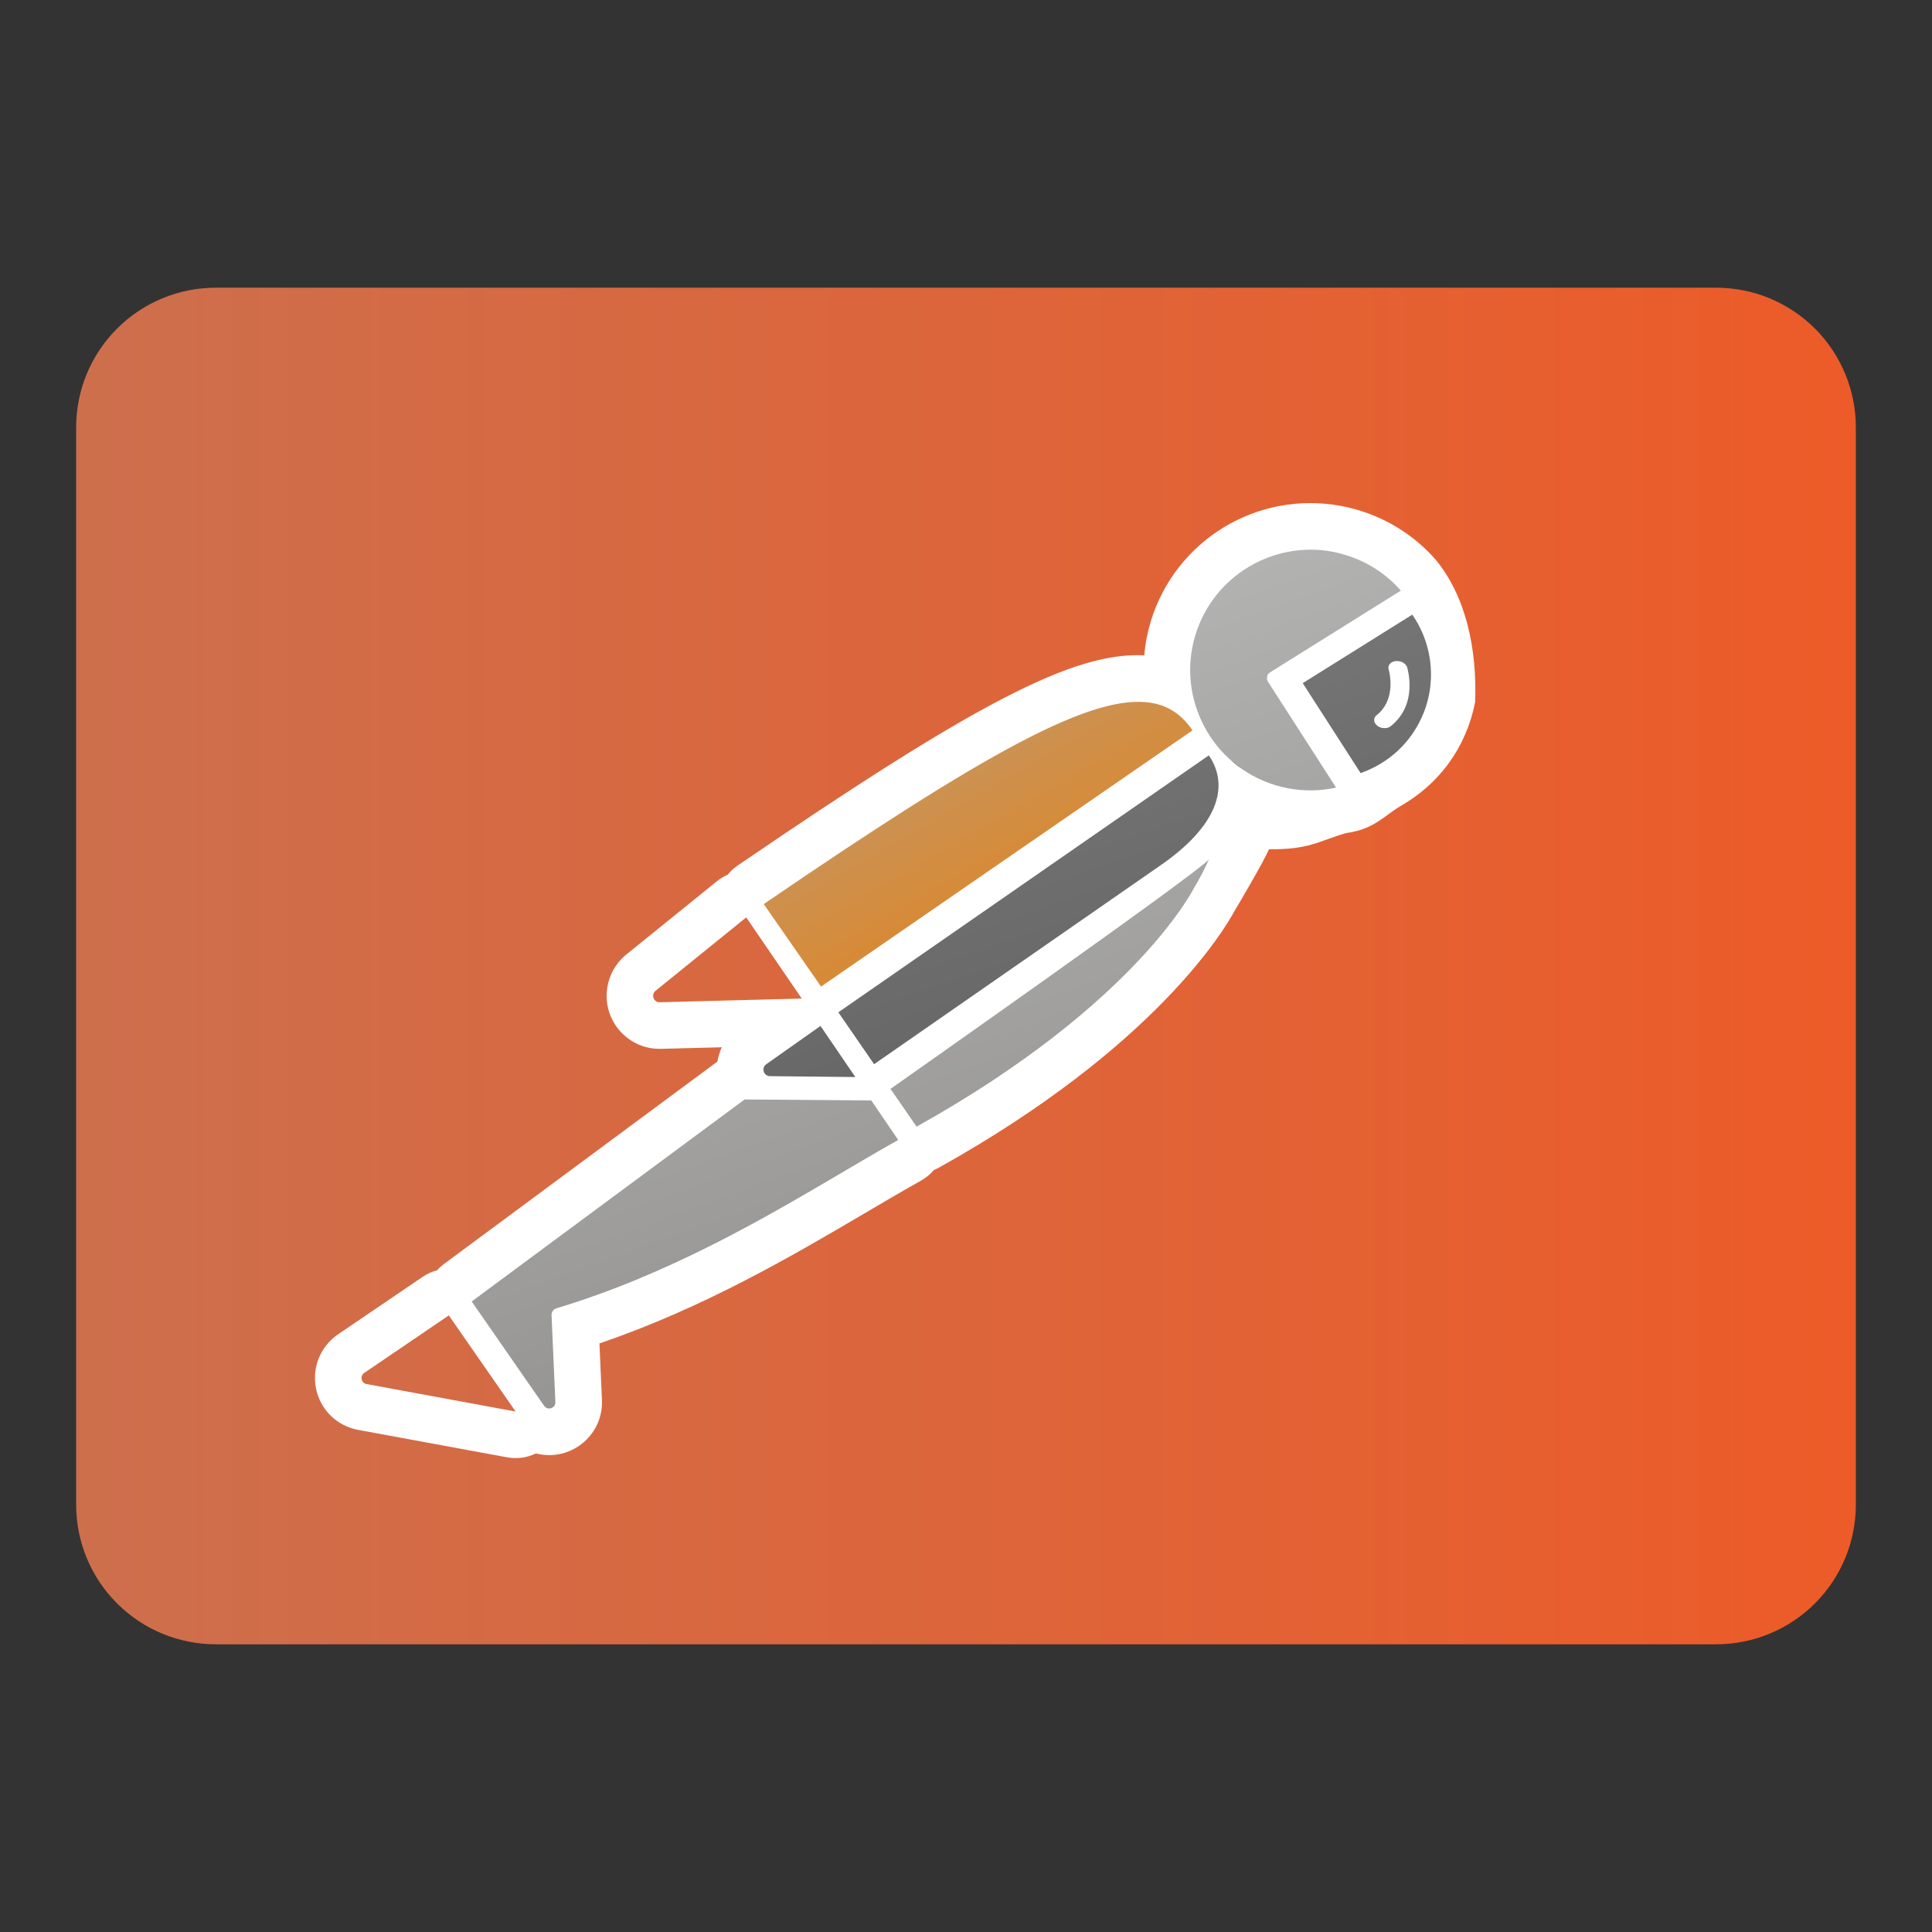 <svg style="clip-rule:evenodd;fill-rule:evenodd;stroke-linejoin:round;stroke-miterlimit:2" version="1.1" viewBox="0 0 48 48" xmlns="http://www.w3.org/2000/svg">
 <rect x="0" y="0" width="48" height="48" fill="#333333" stroke="none"/>
 <path d="m46.108 10.617c0-0.921-0.365-1.803-1.016-2.453-0.65-0.65-1.532-1.016-2.453-1.016h-37.278c-0.921 0-1.803 0.366-2.453 1.016-0.651 0.65-1.016 1.532-1.016 2.453v26.767c0 0.92 0.365 1.802 1.016 2.452 0.65 0.65 1.532 1.016 2.453 1.016h37.278c0.921 0 1.803-0.366 2.453-1.016 0.651-0.65 1.016-1.532 1.016-2.452v-26.767z" style="fill:url(#_Linear1)"/>
 <path d="m18.793 22.477c4.329-3.326 9.032-6.742 11.118-4.315l-9.467 6.414-1.651-2.099z" style="fill-rule:nonzero;fill:url(#_Linear2)"/>
 <path d="m22.044 26.991l7.987-5.926c0.823-0.612-0.708 2.524-2.655 3.933l-4.552 3.297m-4.352-1.2l3.06 0.019 1.101 1.401c-2.602 1.954-5.498 3.03-8.485 4.237l-0.257 2.74-2.468-3.228m17.803-14.837c-0.093-1.691 0.069-2.523 1.111-3.332 1.964-1.526 3.642-0.518 4.687 0.528l-3.085 2.492 1.645 2.497c-0.779 0.392-1.48 0.987-2.186 0.211l-2.172-2.396z" style="fill-rule:nonzero;fill:url(#_Linear3)"/>
 <path d="m19.043 26.332l1.333-0.91 1.06 1.39s-1.598 0.04-2.198 7e-3c-0.601-0.035-0.364-0.333-0.195-0.487zm1.685-1.2l8.761-6.278c0.67-0.48 3.082 0.495 0.018 2.518l-7.851 5.19-0.928-1.43zm11.348-8.265l3.076-1.745c0.231 0.547 0.561 1.276 0.401 2.409l-1.02 0.264c0.113-0.508 0.273-1.422 0.252-1.216l-0.167 1.643c-0.022 0.223-0.143-0.012-0.078-0.434l0.989-0.265c-0.149 0.721-1.442 1.806-2.184 2.362l-1.269-3.018z" style="fill-rule:nonzero;fill:url(#_Linear4)"/>
 <path d="m33.324 12.571c-2.079-0.391-4.113 0.841-4.733 2.864-0.084 0.281-0.138 0.564-0.163 0.847-1.758-0.092-4.223 1.205-10.106 5.225-0.092 0.064-0.175 0.139-0.243 0.225-0.096 0.041-0.185 0.095-0.266 0.161l-2.253 1.822c-0.397 0.321-0.574 0.851-0.449 1.348 0.125 0.496 0.531 0.88 1.033 0.973 0.081 0.016 0.199 0.024 0.281 0.022l1.508-0.039c-0.052 0.113-0.088 0.233-0.108 0.355-3e-3 3e-3 -9e-3 8e-3 -0.014 0.01l-6.781 5.02c-0.064 0.048-0.12 0.099-0.171 0.157-0.125 0.032-0.246 0.085-0.358 0.162l-2.103 1.429c-0.439 0.3-0.654 0.832-0.545 1.352 0.108 0.521 0.517 0.922 1.04 1.02l3.707 0.683c0.248 0.045 0.498 9e-3 0.715-0.097 0.028 8e-3 0.058 0.014 0.086 0.019 0.396 0.075 0.799-0.035 1.104-0.299 0.304-0.263 0.467-0.645 0.45-1.047l-0.062-1.406c2.607-0.889 4.811-2.187 6.613-3.247 0.483-0.284 0.944-0.556 1.376-0.798 0.122-0.068 0.231-0.158 0.319-0.263 0.047-0.017 0.09-0.041 0.134-0.064 5.367-2.996 7.09-5.911 7.345-6.387 0.066-0.108 0.673-1.131 0.849-1.519 1.009 0.011 1.224-0.202 1.914-0.401 0.728-0.1 0.951-0.449 1.424-0.714 0.216-0.13 0.4-0.264 0.57-0.414l0.124-0.114c5e-3 -5e-3 0.043-0.042 0.048-0.046l0.088-0.091 0.057-0.063 0.071-0.08 0.078-0.096c3e-3 -4e-3 0.036-0.048 0.04-0.051 0.047-0.062 0.086-0.116 0.124-0.173 0.055-0.083 0.084-0.128 0.109-0.172 5e-3 -8e-3 0.028-0.047 0.032-0.054l0.071-0.128c3e-3 -7e-3 0.031-0.059 0.035-0.068l0.058-0.124c2e-3 -4e-3 0.024-0.053 0.026-0.058l0.059-0.145c3e-3 -5e-3 0.021-0.05 0.022-0.055 0.024-0.066 0.047-0.133 0.068-0.201 0.02-0.065 0.038-0.132 0.056-0.2 0.023-0.097 0.034-0.156 0.046-0.212 0.05-1.309-0.225-2.614-0.975-3.528-0.506-0.579-1.164-1.004-1.904-1.23-0.148-0.045-0.297-0.082-0.446-0.11m-22.173 20.11l1.659 2.388-3.702-0.682h-1e-3c-0.135-0.025-0.17-0.202-0.057-0.278l2.101-1.428m10.496-5.34l0.669 0.982c-0.44 0.245-0.905 0.52-1.397 0.809-1.915 1.128-4.3 2.531-7.096 3.373-0.073 0.022-0.123 0.093-0.12 0.169l0.095 2.16c5e-3 0.108-0.093 0.175-0.183 0.158-0.037-7e-3 -0.07-0.028-0.097-0.065l-1.799-2.592 6.781-5.019 3.147 0.025m-1.262-1.851l0.866 1.269-2.121-0.022c-0.01 0-0.02 0-0.03-2e-3 -0.137-0.026-0.183-0.21-0.064-0.293l1.349-0.952m-1.845-2.697l1.379 2.016-3.525 0.092c-0.013 0-0.025 0-0.037-2e-3 -0.128-0.024-0.18-0.195-0.069-0.284l2.252-1.822m11.495-1.439c-0.185 0.411-0.362 0.692-0.362 0.692s-1.409 2.883-6.903 5.947c-1e-3 -4e-3 -2e-3 -9e-3 -6e-3 -0.013l-0.64-0.927s7.554-5.305 7.911-5.699m-2e-3 -2.587c0.532 0.778 0.21 1.768-1.229 2.752l-7.087 4.921-0.889-1.289 9.205-6.384zm-1.397-1.299c0.418 0.078 0.735 0.304 0.983 0.667 5e-3 4e-3 7e-3 6e-3 0.01 0.01l-9.23 6.366-1.424-2.049c5.461-3.731 8.191-5.271 9.661-4.994m5.706 0.618c0.076 0.014 0.156 0 0.21-0.044 0.686-0.542 0.419-1.424 0.408-1.461-0.024-0.077-0.103-0.136-0.194-0.152-0.03-6e-3 -0.06-7e-3 -0.092-4e-3 -0.126 0.015-0.204 0.109-0.173 0.209 3e-3 8e-3 0.217 0.728-0.301 1.137-0.086 0.069-0.078 0.185 0.02 0.26 0.035 0.027 0.079 0.047 0.122 0.055m0.746-2.815c0.395 0.57 0.545 1.271 0.424 1.947l-3e-3 0.011c-7e-3 0.04-0.016 0.082-0.026 0.122-1e-3 8e-3 -2e-3 0.016-5e-3 0.022-0.011 0.048-0.023 0.092-0.038 0.14-0.014 0.047-0.029 0.092-0.047 0.138-5e-3 0.013-0.01 0.028-0.015 0.041-0.013 0.032-0.027 0.063-0.039 0.094-6e-3 0.015-0.013 0.03-0.02 0.044-0.014 0.031-0.028 0.06-0.043 0.089-5e-3 0.014-0.015 0.029-0.022 0.044-0.014 0.029-0.031 0.056-0.047 0.086-8e-3 0.013-0.016 0.027-0.024 0.039-0.017 0.031-0.037 0.061-0.057 0.092-6e-3 9e-3 -0.013 0.019-0.019 0.029-0.025 0.038-0.053 0.076-0.081 0.112-0.01 0.015-0.022 0.029-0.032 0.041-0.017 0.024-0.036 0.044-0.054 0.068-0.015 0.018-0.031 0.035-0.048 0.054-0.013 0.015-0.027 0.03-0.041 0.044-0.02 0.02-0.038 0.041-0.059 0.061-0.01 0.01-0.022 0.022-0.033 0.032-0.023 0.023-0.044 0.044-0.068 0.065l-0.018 0.015c-0.118 0.104-0.246 0.197-0.38 0.277-6e-3 4e-3 -0.011 7e-3 -0.016 0.01-0.03 0.018-0.064 0.037-0.096 0.053-6e-3 4e-3 -0.012 7e-3 -0.016 0.01-0.101 0.052-0.202 0.098-0.307 0.136-0.01 4e-3 -0.02 8e-3 -0.029 0.012-8e-3 3e-3 -0.017 5e-3 -0.025 8e-3l-1.438-2.234 2.721-1.702m-1.977-1.563c0.107 0.021 0.214 0.048 0.321 0.081 0.54 0.164 1.011 0.471 1.373 0.885l-3.248 2.03c-0.039 0.023-0.065 0.063-0.075 0.106-0.011 0.044-2e-3 0.09 0.022 0.128l1.691 2.629c-0.382 0.085-0.786 0.094-1.188 0.019-0.107-0.021-0.215-0.047-0.322-0.079-1.575-0.482-2.466-2.157-1.984-3.732 0.448-1.47 1.935-2.345 3.41-2.067" style="fill:#fff"/>
 <defs>
  <linearGradient id="_Linear1" x2="1" gradientTransform="matrix(44.216,0,0,44.216,1.892,320.254)" gradientUnits="userSpaceOnUse">
   <stop style="stop-color:#cd6f4d" offset="0"/>
   <stop style="stop-color:#ed5b28" offset="1"/>
  </linearGradient>
  <linearGradient id="_Linear2" x2="1" gradientTransform="matrix(-6.572,-11.393,11.393,-6.572,229.279,-89.832)" gradientUnits="userSpaceOnUse">
   <stop style="stop-color:#ec7b00" offset="0"/>
   <stop style="stop-color:#b99f83" offset="1"/>
  </linearGradient>
  <linearGradient id="_Linear3" x2="1" gradientTransform="matrix(-10.294,-28.704,28.704,-10.294,436.462,-107.227)" gradientUnits="userSpaceOnUse">
   <stop style="stop-color:#848381" offset="0"/>
   <stop style="stop-color:#c2c2c2" offset="1"/>
  </linearGradient>
  <linearGradient id="_Linear4" x2="1" gradientTransform="matrix(-6.124,-18.366,18.366,-6.124,320.472,-65.986)" gradientUnits="userSpaceOnUse">
   <stop style="stop-color:#5a5a5a" offset="0"/>
   <stop style="stop-color:#818181" offset="1"/>
  </linearGradient>
 </defs>
</svg>
